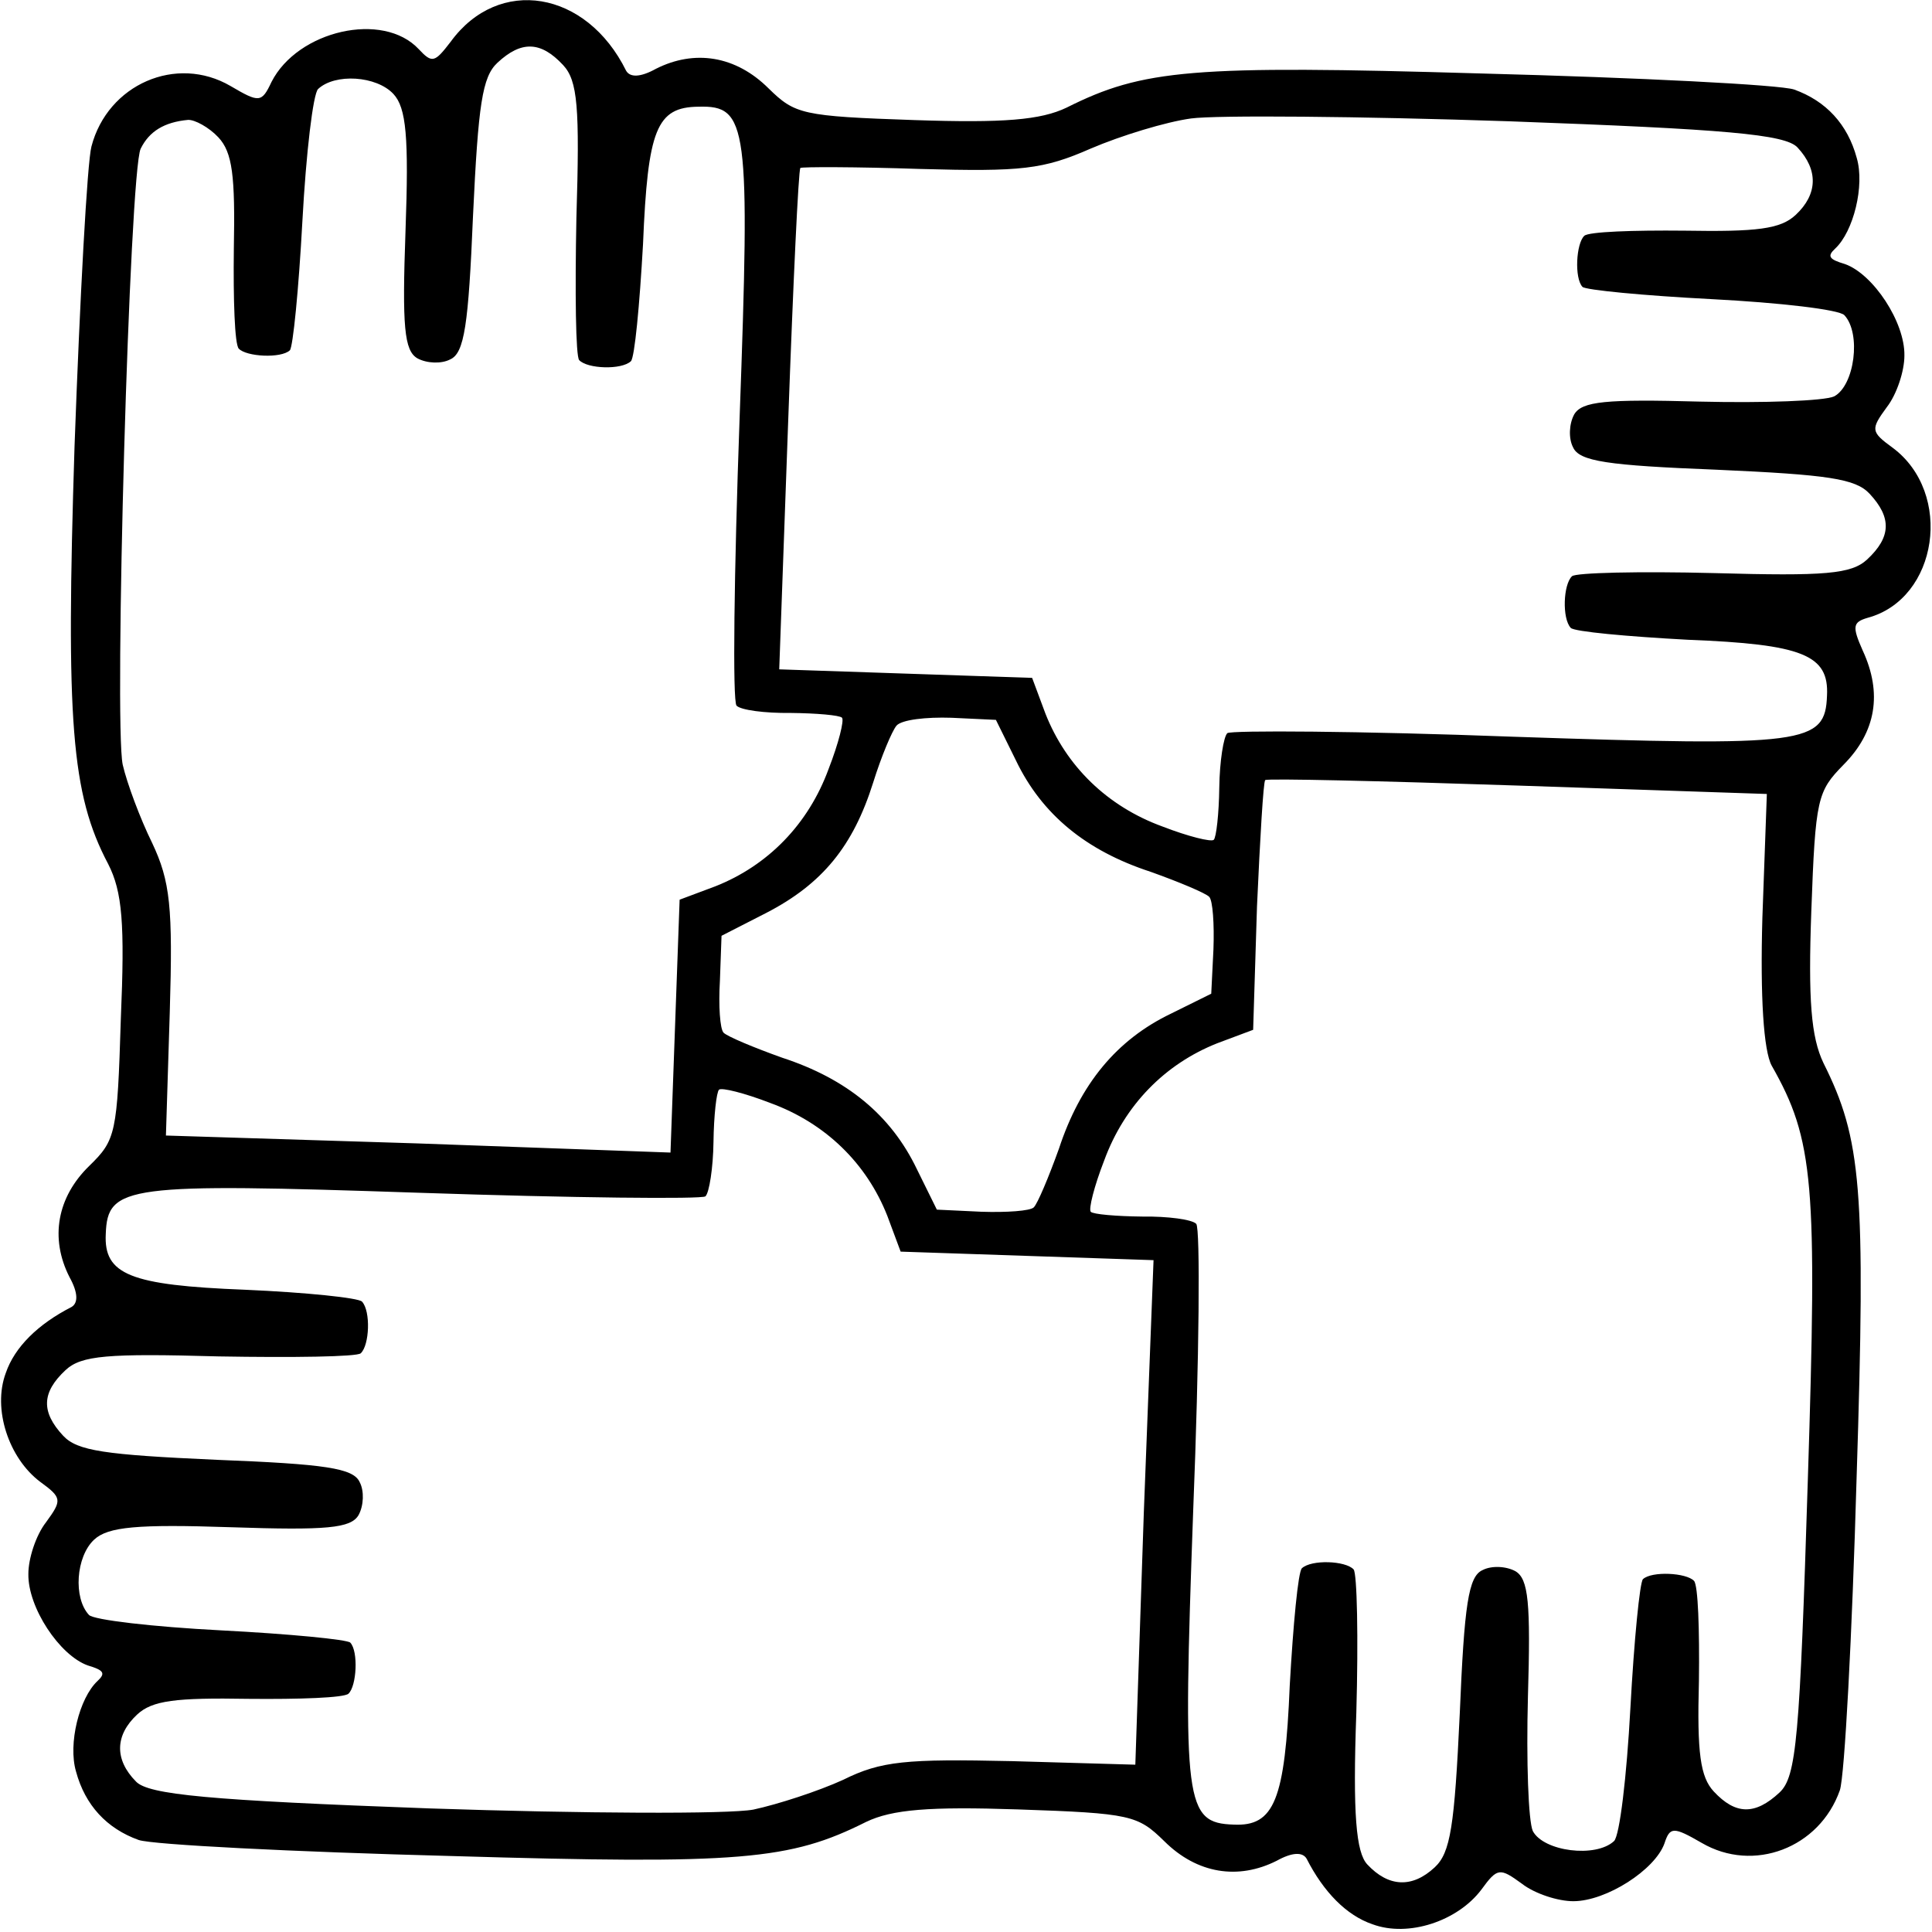 <?xml version="1.0" encoding="utf-8"?>
<svg width="402" height="402" viewBox="0 0 402 402" fill="none" xmlns="http://www.w3.org/2000/svg">
<path d="M19.028 30.475C18.15 33.738 16.622 62.053 15.508 92.914C13.698 150.093 14.8 165.199 22.506 179.769C25.463 185.568 25.984 192.171 25.141 212.024C24.405 235.933 24.106 237.19 18.593 242.575C11.9 249.061 10.325 257.619 14.464 265.737C16.248 268.963 16.297 271.118 14.873 271.956C7.906 275.52 3.047 280.295 1.207 285.678C-1.597 293.181 1.833 303.428 8.368 308.334C12.934 311.654 12.916 312.16 9.585 316.733C7.46 319.448 5.891 324.333 5.903 327.5C5.779 334.46 12.384 344.434 18.261 346.532C21.644 347.533 22.001 348.178 20.297 349.767C16.497 353.311 14.126 362.855 15.818 368.611C17.717 375.64 22.229 380.478 28.855 382.855C31.732 383.838 61.06 385.335 93.957 386.192C154.177 387.971 164.342 387.048 180.206 379.099C185.619 376.496 193.367 375.871 211.835 376.494C235.363 377.288 236.74 377.715 242.245 383.093C249.092 389.909 257.656 391.211 265.654 387.175C268.885 385.385 271.04 385.331 271.875 386.752C275.423 393.71 280.188 398.557 285.568 400.385C293.066 403.17 303.322 399.717 308.244 393.172C311.575 388.599 312.081 388.616 316.647 391.936C319.357 394.054 324.24 395.611 327.407 395.592C334.247 395.569 344.36 389.072 346.331 383.567C347.471 380.06 348.23 380.085 354.061 383.448C364.851 389.764 378.591 384.529 382.824 372.515C383.815 369.636 385.38 340.309 386.313 307.415C388.233 247.201 387.333 237.04 379.42 221.197C376.829 215.791 376.221 208.045 376.888 189.579C377.737 166.053 378.166 164.675 383.558 159.158C390.391 152.297 391.695 144.237 387.583 135.36C385.358 130.346 385.516 129.465 388.588 128.556C403.295 124.62 406.497 102.567 393.792 93.147C389.226 89.826 389.244 89.321 392.576 84.748C394.7 82.033 396.269 77.147 396.257 73.981C396.381 67.02 389.776 57.046 383.899 54.948C380.516 53.948 380.159 53.303 381.863 51.714C385.664 48.17 388.034 38.625 386.342 32.87C384.443 25.84 379.932 21.003 373.305 18.626C370.428 17.643 341.1 16.146 308.203 15.289C247.983 13.509 237.818 14.433 221.954 22.382C216.541 24.985 208.793 25.61 190.325 24.987C166.798 24.192 165.42 23.766 159.915 18.388C153.069 11.572 144.504 10.27 136.506 14.305C133.275 16.096 131.12 16.15 130.285 14.729C122.024 -2.013 103.769 -5.035 93.776 8.684C90.454 13.004 89.939 13.24 87.134 10.233C79.697 2.257 61.945 6.343 56.493 17.05C54.436 21.413 53.93 21.396 47.977 17.902C36.69 11.316 22.407 17.546 19.028 30.475ZM39.111 24.948C40.507 24.868 43.488 26.488 45.439 28.58C48.365 31.718 48.95 36.55 48.656 51.737C48.525 62.37 48.825 71.624 49.678 72.54C51.263 74.239 58.469 74.609 60.303 72.898C60.959 72.287 62.156 60.17 62.92 46.013C63.684 31.856 65.144 19.495 66.192 18.517C69.731 15.217 78.323 15.761 81.859 19.552C84.541 22.429 85.081 28.526 84.378 48.004C83.657 67.988 84.111 72.942 86.84 74.554C88.827 75.634 91.863 75.736 93.67 74.784C96.63 73.491 97.477 67.568 98.42 44.932C99.513 21.668 100.351 15.998 103.496 13.064C108.476 8.42 112.524 8.557 117.157 13.526C120.205 16.794 120.642 22.254 119.933 45.405C119.629 60.844 119.782 74.146 120.514 74.931C122.221 76.761 129.304 77 131.27 75.167C132.057 74.434 133.086 63.451 133.795 50.812C134.785 26.911 136.598 22.287 145.34 22.202C155.608 21.915 156.099 25.857 153.89 87.075C152.74 118.948 152.4 145.91 153.254 146.825C154.107 147.741 159.149 148.417 164.47 148.344C169.914 148.401 174.712 148.816 175.199 149.339C175.687 149.862 174.502 154.634 172.408 160.009C168.193 171.517 159.778 180.098 148.858 184.414L141.412 187.202L140.462 213.511L139.513 239.819L87.023 237.92L34.524 236.275L35.325 210.595C35.988 188.709 35.42 183.371 31.656 175.393C29.177 170.37 26.406 162.932 25.531 159.103C23.696 150.303 26.941 35.807 29.269 30.947C31.046 27.335 34.155 25.414 39.111 24.948ZM191.478 35.156C212.607 35.743 217.057 35.26 226.965 30.909C233.269 28.209 242.617 25.359 247.835 24.648C253.053 23.938 282.932 24.187 314.049 25.237C358.95 26.88 371.449 27.935 374.01 30.68C378.399 35.388 378.217 40.447 373.63 44.724C370.484 47.657 365.65 48.254 350.462 47.995C339.828 47.889 330.571 48.209 329.654 49.065C327.95 50.654 327.563 57.859 329.27 59.69C329.88 60.343 341.996 61.512 356.154 62.243C370.312 62.974 382.671 64.405 383.769 65.582C387.305 69.373 385.9 80.216 381.639 82.479C379.579 83.422 367.024 83.885 353.738 83.563C334.127 83.028 329.171 83.494 327.553 86.225C326.468 88.215 326.358 91.25 327.306 93.055C328.593 96.011 334.515 96.844 357.153 97.735C380.418 98.774 386.087 99.598 389.014 102.736C393.647 107.705 393.501 111.752 388.521 116.396C385.244 119.452 379.782 119.9 356.63 119.245C341.067 118.847 327.884 119.162 327.098 119.895C325.263 121.606 325.007 128.689 326.836 130.65C327.568 131.435 338.55 132.438 351.19 133.118C375.092 134.052 380.585 136.263 380.153 144.733C379.787 154.852 375.843 155.352 314.874 153.294C282.876 152.087 256.032 151.941 255.377 152.552C254.591 153.285 253.771 158.45 253.701 163.893C253.632 169.336 253.074 174.256 252.55 174.744C252.026 175.233 247.256 174.059 241.885 171.978C230.385 167.791 221.822 159.397 217.53 148.488L214.759 141.05L188.448 140.162L162.138 139.274L164.009 87.416C165.041 58.831 166.143 35.314 166.536 34.948C166.798 34.703 178.07 34.704 191.478 35.156ZM87.286 248.187C119.162 249.263 146.128 249.54 146.783 248.929C147.569 248.195 148.389 243.031 148.459 237.588C148.528 232.145 149.086 227.225 149.61 226.736C150.134 226.247 154.905 227.422 160.275 229.502C171.776 233.69 180.338 242.083 184.63 252.992L187.401 260.431L213.712 261.319L240.022 262.207L238.001 314.693L236.234 367.187L210.551 366.447C188.532 365.957 183.323 366.414 175.457 370.327C170.306 372.686 161.848 375.44 156.743 376.534C151.515 377.497 121.252 377.362 89.376 376.286C43.464 374.61 30.842 373.424 28.281 370.678C23.761 366.093 23.943 361.034 28.53 356.757C31.676 353.824 36.51 353.227 51.698 353.486C62.332 353.592 71.589 353.271 72.507 352.416C74.21 350.827 74.597 343.622 72.89 341.791C72.28 341.138 60.164 339.969 46.007 339.238C31.849 338.506 19.489 337.076 18.513 336.03C15.221 332.5 15.785 323.908 19.585 320.363C22.468 317.675 28.567 317.121 48.047 317.778C68.033 318.453 72.989 317.987 74.607 315.256C75.692 313.266 75.802 310.231 74.854 308.426C73.567 305.47 67.645 304.637 45.008 303.746C21.742 302.707 16.073 301.883 13.147 298.745C8.513 293.776 8.659 289.729 13.639 285.085C16.916 282.029 22.378 281.58 45.531 282.235C60.972 282.503 74.276 282.319 75.062 281.586C76.897 279.875 77.153 272.792 75.324 270.831C74.592 270.046 63.742 268.92 50.97 268.362C27.068 267.429 21.575 265.217 22.008 256.747C22.373 246.629 26.317 246.129 87.286 248.187ZM197.995 149.349L207.225 149.787L211.355 158.158C216.772 169.484 225.999 177.014 239.392 181.392C245.269 183.49 250.883 185.832 251.615 186.617C252.347 187.401 252.679 192.225 252.487 197.537L252.028 206.766L243.646 210.915C232.305 216.358 224.752 225.6 220.343 239.001C218.231 244.882 215.875 250.501 215.089 251.234C214.302 251.968 209.477 252.311 204.165 252.132L194.935 251.694L190.805 243.323C185.388 231.996 176.161 224.467 162.768 220.089C156.891 217.991 151.277 215.649 150.545 214.864C149.814 214.08 149.481 209.256 149.795 204.075L150.132 194.715L159.422 189.963C171.166 183.901 177.53 176.011 181.677 162.854C183.396 157.34 185.612 152.097 186.538 150.988C187.596 149.757 192.683 149.169 197.995 149.349ZM315.774 163.455L367.636 165.206L366.705 191.008C366.233 207.582 366.975 218.624 368.636 221.719C377.449 237.213 378.141 246.101 376.158 308.086C374.475 361.722 373.808 369.678 370.27 372.978C365.159 377.744 361.111 377.607 356.599 372.77C353.795 369.762 353.088 364.8 353.504 349.744C353.635 339.111 353.335 329.856 352.482 328.941C350.897 327.241 343.691 326.872 341.857 328.582C341.201 329.194 340.004 341.31 339.24 355.468C338.476 369.625 337.017 381.986 335.837 383.086C332.036 386.63 321.195 385.251 318.942 380.996C318.003 378.938 317.569 366.387 317.922 353.102C318.503 333.493 318.049 328.539 315.321 326.927C313.333 325.847 310.297 325.744 308.49 326.696C305.531 327.989 304.684 333.913 303.74 356.549C302.638 380.066 301.809 385.483 298.533 388.539C293.815 392.938 288.886 392.645 284.497 387.938C282.18 385.454 281.451 377.578 282.218 356.329C282.653 340.767 282.378 327.335 281.646 326.55C279.939 324.72 272.856 324.48 270.89 326.314C270.104 327.047 269.074 338.029 268.365 350.669C267.376 374.57 265.151 380.067 256.68 379.654C246.561 379.313 246.07 375.37 248.27 314.406C249.551 282.41 249.76 255.571 248.906 254.655C248.053 253.74 243.012 253.063 237.69 253.137C232.246 253.08 227.448 252.665 226.961 252.142C226.473 251.619 227.658 246.847 229.752 241.472C233.967 229.964 242.382 221.383 253.302 217.066L260.748 214.278L261.549 188.598C262.182 174.563 262.864 162.682 263.257 162.316C263.65 161.949 287.187 162.49 315.774 163.455Z" fill="black"/>
</svg>
